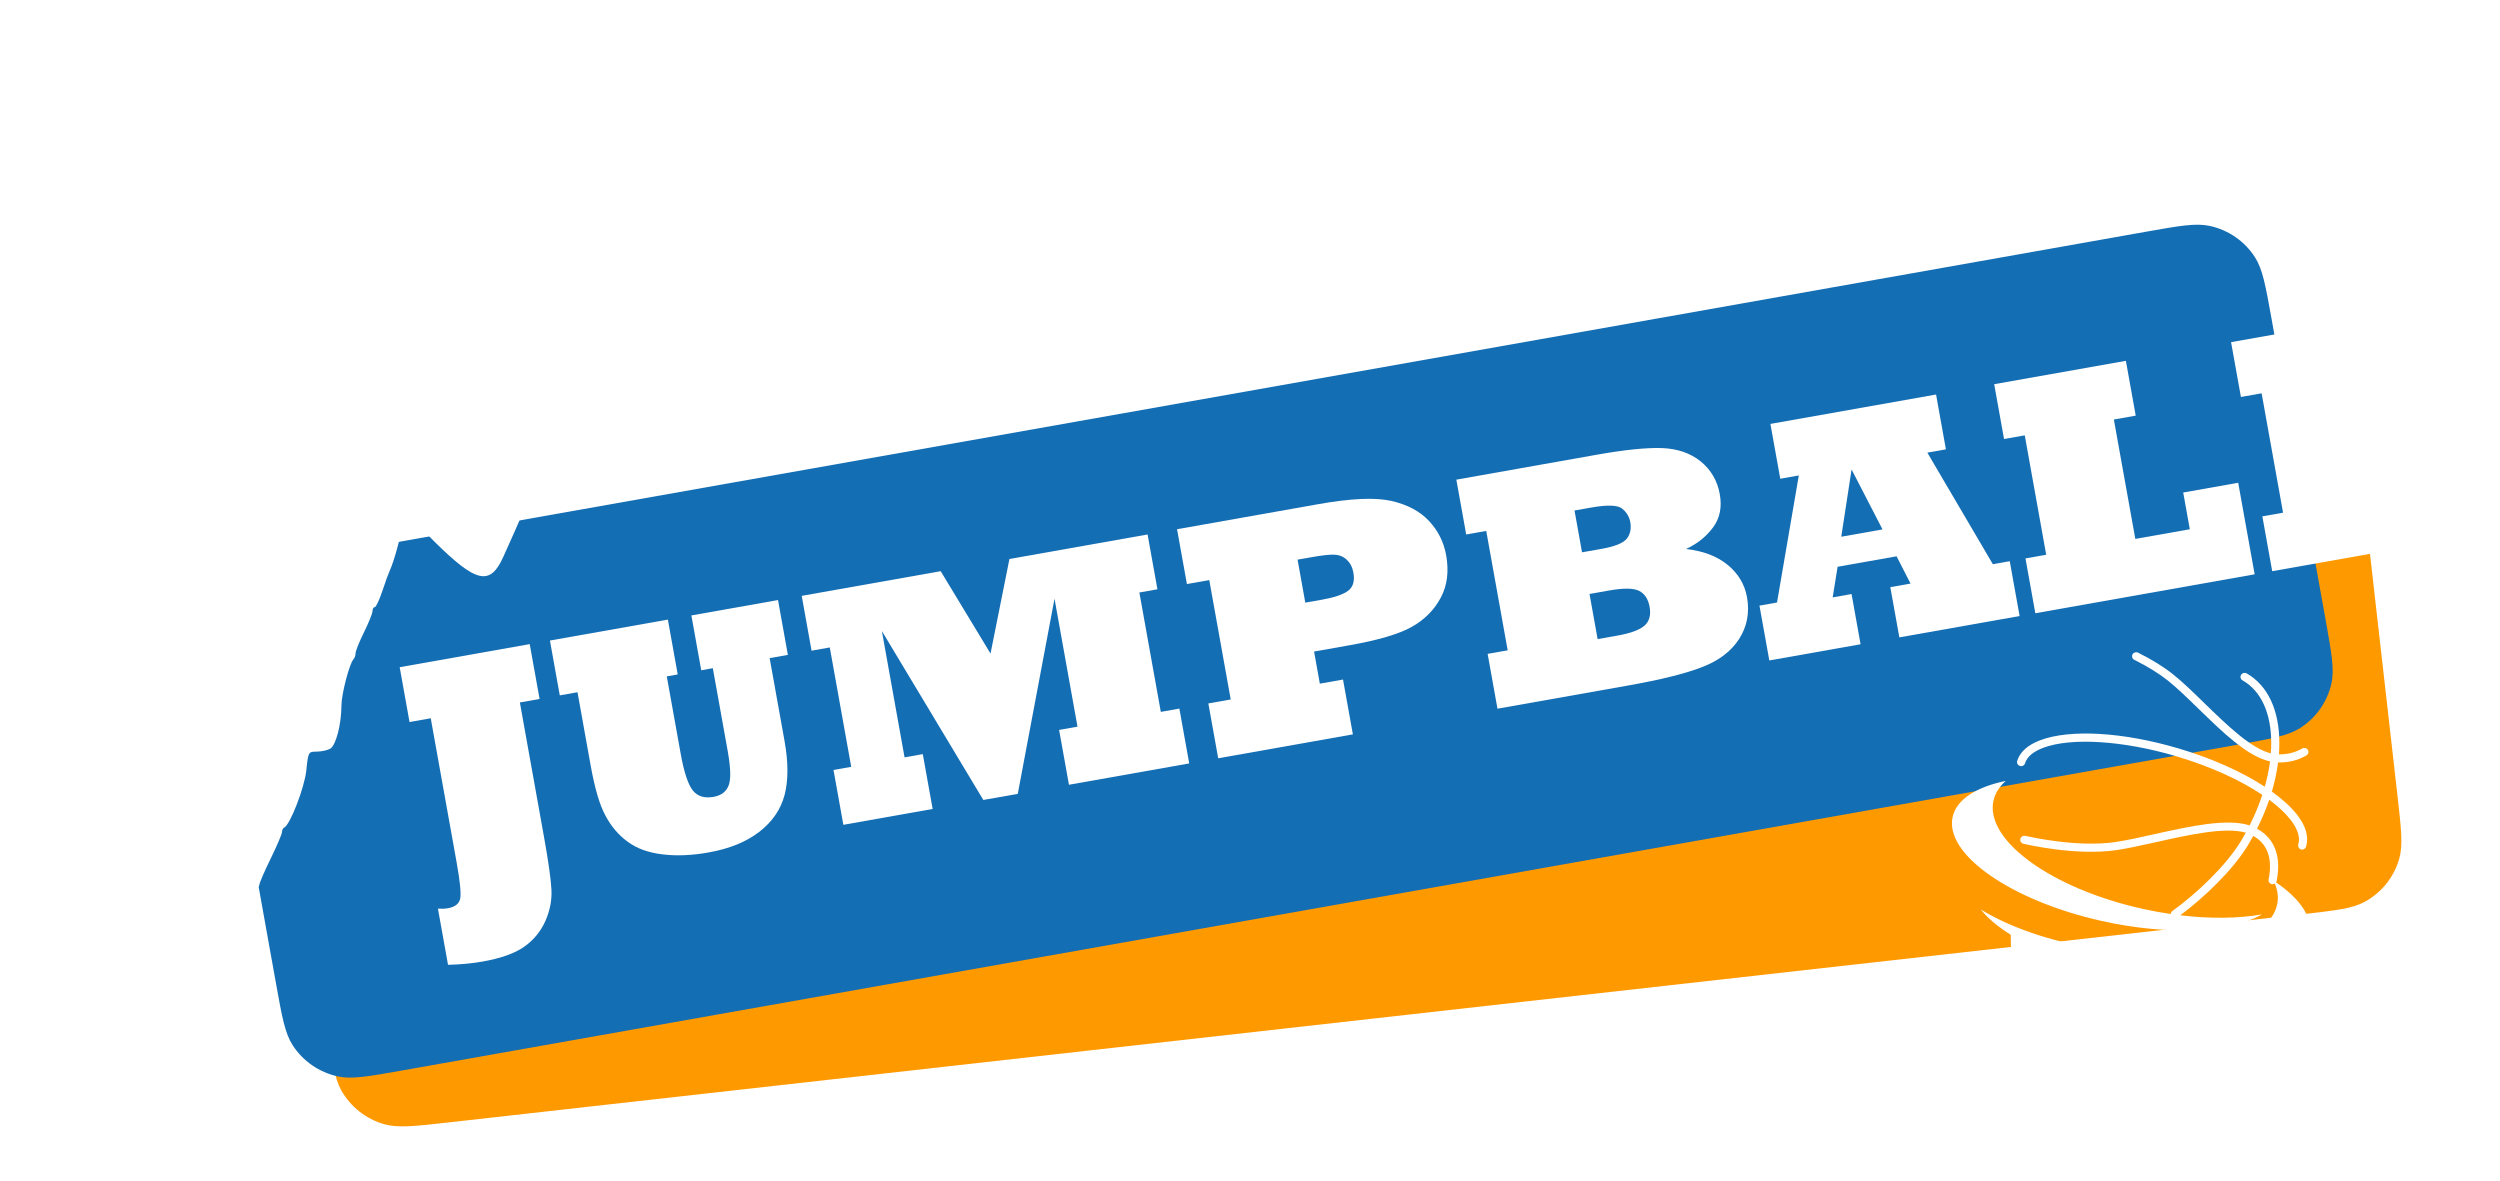 <svg width="182" height="86" viewBox="0 0 182 86" fill="none" xmlns="http://www.w3.org/2000/svg">
<path fill-rule="evenodd" clip-rule="evenodd" d="M32.596 81.719C30.176 81.991 28.966 82.127 27.967 81.841C26.635 81.46 25.509 80.568 24.838 79.363C24.335 78.458 24.199 77.256 23.925 74.85L21.402 52.651C21.129 50.245 20.992 49.043 21.279 48.05C21.663 46.725 22.559 45.607 23.773 44.94C24.682 44.44 25.892 44.304 28.312 44.032L163.343 28.866C165.763 28.595 166.973 28.459 167.972 28.744C169.304 29.125 170.429 30.017 171.1 31.223C171.603 32.127 171.74 33.33 172.014 35.735L174.537 57.934C174.81 60.34 174.947 61.543 174.659 62.536C174.276 63.86 173.379 64.979 172.166 65.645C171.256 66.146 170.047 66.281 167.627 66.553L32.596 81.719Z" fill="#FF9900"/>
<path fill-rule="evenodd" clip-rule="evenodd" d="M29.197 77.945C26.799 78.37 25.601 78.583 24.585 78.361C23.231 78.066 22.051 77.248 21.304 76.088C20.743 75.217 20.529 74.026 20.101 71.642L16.151 49.65C15.723 47.267 15.509 46.075 15.731 45.066C16.029 43.72 16.851 42.546 18.019 41.803C18.894 41.246 20.093 41.034 22.49 40.608L156.265 16.864C158.662 16.439 159.861 16.226 160.876 16.448C162.23 16.743 163.411 17.561 164.158 18.721C164.719 19.592 164.933 20.783 165.361 23.166L169.311 45.159C169.739 47.542 169.953 48.734 169.73 49.743C169.433 51.089 168.61 52.263 167.443 53.005C166.567 53.563 165.369 53.775 162.971 54.201L29.197 77.945Z" fill="#146EB4"/>
<g filter="url(#filter0_dd)">
<path d="M165.258 53.429C163.625 53.078 161.821 51.322 160.073 49.618C159.275 48.838 158.515 48.104 157.825 47.548C157.175 47.032 156.354 46.523 155.378 46.036C155.227 45.96 155.174 45.786 155.245 45.642C155.321 45.5 155.501 45.442 155.647 45.511C156.661 46.017 157.519 46.548 158.199 47.092C158.91 47.659 159.667 48.398 160.474 49.185L160.493 49.204L160.54 49.249C162.117 50.782 163.878 52.494 165.317 52.844C165.336 52.591 165.345 52.341 165.345 52.095C165.347 49.919 164.607 48.3 163.258 47.53C163.113 47.45 163.067 47.271 163.15 47.129C163.237 46.988 163.42 46.943 163.559 47.022C165.095 47.903 165.939 49.704 165.936 52.092C165.936 52.362 165.926 52.637 165.904 52.915C166.521 52.929 167.09 52.783 167.606 52.489C167.748 52.409 167.933 52.455 168.015 52.594C168.097 52.733 168.049 52.915 167.907 52.995C167.284 53.358 166.594 53.527 165.844 53.502C165.755 54.198 165.603 54.909 165.391 55.626C166.155 56.173 166.777 56.739 167.22 57.302C167.87 58.133 168.098 58.937 167.881 59.636C167.839 59.784 167.696 59.87 167.554 59.847L167.514 59.841C167.358 59.793 167.269 59.63 167.312 59.476C167.512 58.838 167.115 58.139 166.744 57.668C166.365 57.184 165.842 56.697 165.201 56.222C164.961 56.926 164.663 57.632 164.312 58.329C165.605 59.043 166.098 60.355 165.739 62.135C165.732 62.174 165.718 62.209 165.698 62.24C167.409 63.405 168.339 64.719 168.132 65.958C167.853 67.621 165.589 68.772 162.339 69.182C159.071 71.977 156.653 75.762 155.623 80.166C155.669 79.646 155.727 79.123 155.815 78.598C156.399 75.111 157.846 71.97 159.903 69.346C158.369 69.367 156.703 69.249 154.978 68.974L154.926 68.966C154.058 70.585 153.435 72.363 153.116 74.268C152.747 76.466 152.817 78.631 153.257 80.682C151.695 77.547 151.075 73.926 151.695 70.222C151.801 69.592 151.941 68.978 152.113 68.376C150.652 67.996 149.315 67.523 148.151 66.989C147.816 70.513 148.668 73.906 150.4 76.769C147.839 73.856 146.349 70.073 146.381 66.048C145.447 65.469 144.705 64.847 144.203 64.212C146.276 65.481 149.21 66.527 152.546 67.058C159.372 68.144 165.307 66.666 165.795 63.754C165.874 63.282 165.807 62.804 165.609 62.327C165.55 62.364 165.477 62.38 165.402 62.368L165.39 62.366C165.226 62.334 165.123 62.18 165.155 62.025C165.459 60.508 165.08 59.442 164.038 58.854C163.919 59.071 163.795 59.288 163.666 59.503C162.564 61.34 160.433 63.365 158.721 64.633C160.934 64.899 162.983 64.864 164.677 64.567C162.411 65.879 157.913 66.142 153.006 65.046C146.38 63.568 141.52 60.166 142.156 57.449C142.45 56.184 143.891 55.291 146.017 54.85C145.563 55.259 145.256 55.731 145.132 56.261C144.457 59.138 149.306 62.676 155.966 64.16C156.663 64.315 157.352 64.442 158.028 64.54C158.033 64.457 158.074 64.376 158.148 64.323C159.842 63.11 162.044 61.054 163.154 59.209C163.271 59.014 163.384 58.818 163.492 58.62C162.002 58.183 159.373 58.77 157.02 59.295L156.953 59.31C155.907 59.543 154.922 59.762 154.074 59.889C151.116 60.32 147.485 59.467 147.304 59.425L147.302 59.424C147.139 59.387 147.043 59.228 147.081 59.069C147.12 58.908 147.287 58.815 147.445 58.852C147.447 58.852 147.457 58.854 147.474 58.858C147.824 58.936 151.261 59.704 153.986 59.302C154.807 59.181 155.79 58.965 156.829 58.73L156.888 58.717C159.36 58.167 162.126 57.553 163.771 58.09C164.142 57.353 164.452 56.607 164.696 55.866C163.086 54.784 160.889 53.786 158.445 53.059C154.575 51.911 150.763 51.671 148.728 52.447C148.01 52.722 147.567 53.098 147.424 53.568C147.374 53.726 147.207 53.814 147.053 53.761C146.891 53.712 146.807 53.55 146.851 53.396C147.054 52.741 147.611 52.24 148.51 51.896C150.696 51.064 154.568 51.291 158.616 52.491C161.036 53.208 163.225 54.194 164.877 55.274C165.053 54.65 165.181 54.032 165.258 53.429Z" fill="white"/>
</g>
<path d="M32.616 70.238L31.881 66.15C32.15 66.168 32.393 66.158 32.61 66.12C33.125 66.028 33.423 65.794 33.504 65.417C33.576 65.033 33.49 64.162 33.246 62.803L31.358 52.29L29.814 52.564L29.097 48.572L38.564 46.892L39.281 50.884L37.846 51.139L39.6 60.908C39.926 62.722 40.108 64.01 40.145 64.77C40.183 65.538 40.034 66.303 39.698 67.063C39.347 67.835 38.829 68.459 38.143 68.935C37.457 69.411 36.451 69.767 35.124 70.003C34.361 70.138 33.524 70.216 32.616 70.238Z" fill="white"/>
<path d="M42.042 50.394L40.752 50.623L40.035 46.631L48.621 45.107L49.338 49.099L48.542 49.24L49.552 54.862C49.793 56.205 50.086 57.097 50.431 57.539C50.774 57.973 51.279 58.13 51.947 58.012C52.502 57.913 52.867 57.638 53.043 57.187C53.22 56.743 53.198 55.901 52.975 54.663L51.894 48.645L51.05 48.795L50.333 44.803L56.64 43.684L57.357 47.676L56.031 47.911L57.116 53.953C57.393 55.495 57.395 56.798 57.121 57.86C56.846 58.915 56.235 59.811 55.289 60.548C54.343 61.285 53.106 61.789 51.579 62.06C50.349 62.278 49.233 62.324 48.231 62.197C47.215 62.08 46.372 61.776 45.703 61.285C45.036 60.801 44.495 60.167 44.08 59.383C43.662 58.625 43.303 57.41 43.002 55.74L42.042 50.394Z" fill="white"/>
<path d="M67.896 58.892L61.396 60.046L60.679 56.054L61.969 55.825L60.408 47.134L59.082 47.37L58.365 43.378L68.482 41.582L72.11 47.58L73.487 40.694L83.544 38.909L84.261 42.9L82.946 43.134L84.507 51.825L85.858 51.585L86.575 55.577L77.82 57.13L77.103 53.139L78.442 52.901L76.769 43.587L74.094 57.792L71.586 58.237L64.201 45.941L65.852 55.136L67.179 54.9L67.896 58.892Z" fill="white"/>
<path d="M94.463 40.743L95.025 43.872L96.291 43.647C97.175 43.49 97.8 43.272 98.164 42.993C98.513 42.717 98.633 42.279 98.526 41.68C98.455 41.288 98.291 40.975 98.034 40.74C97.785 40.512 97.486 40.392 97.135 40.38C96.801 40.365 96.248 40.427 95.476 40.564L94.463 40.743ZM98.489 53.462L88.685 55.202L87.968 51.21L89.596 50.921L88.035 42.23L86.407 42.519L85.69 38.528L95.977 36.702C98.34 36.282 100.11 36.203 101.285 36.465C102.461 36.734 103.379 37.223 104.037 37.931C104.695 38.639 105.109 39.468 105.28 40.419C105.491 41.594 105.361 42.623 104.889 43.507C104.419 44.398 103.713 45.109 102.771 45.639C101.844 46.158 100.347 46.601 98.281 46.968L95.664 47.432L96.084 49.77L97.772 49.47L98.489 53.462Z" fill="white"/>
<path d="M115.717 43.242L116.307 46.527L117.766 46.268C118.699 46.102 119.348 45.863 119.715 45.551C120.074 45.24 120.199 44.78 120.09 44.173C119.988 43.606 119.732 43.218 119.321 43.011C118.912 42.811 118.189 42.803 117.152 42.987L115.717 43.242ZM114.625 37.165L115.172 40.209L116.607 39.955C117.58 39.782 118.194 39.529 118.449 39.195C118.688 38.864 118.767 38.471 118.685 38.015C118.615 37.623 118.419 37.295 118.098 37.031C117.777 36.766 117.021 36.739 115.831 36.951L114.625 37.165ZM118.507 49.909L109.017 51.593L108.3 47.602L109.759 47.343L108.198 38.652L106.739 38.911L106.022 34.919L116.272 33.1C118.282 32.743 119.858 32.583 121.001 32.619C122.13 32.666 123.067 32.99 123.814 33.592C124.564 34.209 125.025 35.001 125.199 35.968C125.368 36.911 125.21 37.715 124.723 38.378C124.224 39.06 123.564 39.59 122.744 39.966C123.989 40.108 124.995 40.49 125.762 41.113C126.54 41.75 127.013 42.536 127.181 43.471C127.382 44.59 127.191 45.605 126.608 46.517C126.024 47.42 125.122 48.104 123.903 48.568C122.702 49.037 120.903 49.484 118.507 49.909Z" fill="white"/>
<path d="M134.795 34.178L134.044 39.074L137.047 38.541L134.795 34.178ZM135.45 46.902L128.806 48.081L128.089 44.089L129.367 43.862L130.953 34.613L129.603 34.853L128.886 30.861L140.945 28.721L141.662 32.712L140.311 32.952L145.08 41.074L146.31 40.855L147.027 44.847L138.272 46.401L137.615 42.745L139.086 42.484L138.071 40.499L133.778 41.261L133.419 43.49L134.793 43.246L135.45 46.902Z" fill="white"/>
<path d="M164.139 41.81L148.172 44.644L147.455 40.652L148.963 40.384L147.402 31.694L145.894 31.961L145.177 27.969L154.764 26.268L155.481 30.259L153.889 30.542L155.451 39.233L159.418 38.529L158.938 35.855L162.941 35.145L164.139 41.81Z" fill="white"/>
<path d="M181.383 38.749L165.417 41.583L164.7 37.591L166.207 37.324L164.646 28.633L163.139 28.9L162.422 24.909L172.009 23.207L172.726 27.199L171.134 27.481L172.695 36.172L176.662 35.468L176.182 32.795L180.186 32.084L181.383 38.749Z" fill="white"/>
<g filter="url(#filter1_dd)">
<path fill-rule="evenodd" clip-rule="evenodd" d="M17.177 2.524C16.267 3.121 15.59 3.765 15.59 4.034C15.59 4.138 15.519 4.253 15.432 4.291C15.22 4.384 14.56 6.544 14.56 7.144C14.56 7.658 15.108 9.703 15.399 10.275C15.773 11.008 15.947 13.084 15.786 14.877C15.506 17.992 15.554 20.245 15.921 21.163C16.103 21.618 16.312 21.991 16.386 21.991C16.459 21.991 16.485 22.415 16.444 22.933C16.343 24.207 16.757 26.986 17.266 28.445C17.603 29.414 17.64 29.762 17.459 30.28C17.337 30.632 17.237 31.301 17.237 31.766C17.237 32.911 16.686 35.476 16.421 35.565C16.303 35.604 16.207 35.721 16.207 35.826C16.207 35.931 15.976 36.497 15.693 37.085C15.409 37.672 15.178 38.238 15.178 38.341C15.178 38.445 15.053 38.822 14.9 39.179C14.748 39.537 14.457 40.339 14.254 40.963C14.051 41.587 13.805 42.185 13.708 42.293C13.611 42.401 13.531 42.652 13.531 42.851C13.531 43.05 13.322 43.426 13.067 43.686C11.746 45.035 11.242 46.963 11.687 48.969C11.842 49.67 12.032 50.243 12.11 50.243C12.188 50.243 12.309 50.475 12.38 50.758C12.451 51.042 12.6 51.274 12.711 51.274C12.822 51.274 12.913 51.372 12.913 51.491C12.913 51.611 13.191 52.005 13.53 52.368C13.869 52.73 14.147 53.134 14.148 53.265C14.148 53.396 13.738 53.744 13.235 54.039C12.127 54.69 11.578 55.426 11.121 56.877C10.93 57.481 10.577 58.301 10.336 58.698C10.095 59.095 9.834 59.593 9.755 59.806C9.48 60.551 7.865 62.579 7.457 62.692C6.687 62.906 5.501 64.261 5.501 64.928C5.501 65.566 4.947 66.946 4.691 66.946C4.611 66.946 4.334 67.37 4.076 67.888C3.398 69.246 3.592 70.423 4.58 70.956C5.258 71.322 5.331 71.323 6.068 70.991C6.987 70.576 7.558 69.676 7.566 68.631C7.571 68.001 7.76 67.675 8.699 66.684C9.718 65.606 9.825 65.406 9.825 64.57C9.825 64.062 9.91 63.647 10.014 63.647C10.118 63.647 10.353 63.196 10.536 62.644C10.79 61.878 11.037 61.551 11.582 61.257C11.974 61.045 12.296 60.801 12.296 60.713C12.296 60.625 12.444 60.554 12.626 60.554C12.898 60.554 12.933 60.709 12.825 61.43C12.476 63.763 12.466 64.077 12.724 64.389C13.013 64.737 12.958 64.801 11.863 65.397C11.052 65.838 10.066 67.062 9.477 68.36C9.187 69 8.868 69.555 8.769 69.593C8.67 69.631 8.59 69.793 8.59 69.954C8.59 70.114 8.503 70.246 8.398 70.246C8.292 70.246 8.151 70.42 8.083 70.632C8.016 70.845 7.628 71.363 7.22 71.782C6.516 72.509 6.433 72.539 5.506 72.412C4.499 72.273 3.115 72.67 2.784 73.192C2.697 73.33 2.624 74.382 2.622 75.531C2.62 76.914 2.515 77.869 2.31 78.359C2.001 79.101 1.892 81.062 2.126 81.674C2.214 81.902 2.52 82 3.144 82C4.222 82 4.449 81.734 5.118 79.689C5.464 78.632 5.809 78.037 6.418 77.445C6.874 77.001 7.318 76.638 7.404 76.638C7.49 76.638 7.56 76.143 7.56 75.538C7.56 74.448 7.573 74.426 8.951 73.115C9.716 72.388 10.973 71.236 11.744 70.555C12.515 69.874 13.448 69.039 13.818 68.699C14.188 68.359 14.842 67.781 15.273 67.416C16.11 66.704 16.619 65.897 16.619 65.281C16.619 65.072 16.766 64.781 16.946 64.634C17.82 63.924 18.472 63.191 18.472 62.918C18.472 62.752 18.565 62.616 18.678 62.616C18.791 62.616 18.884 62.519 18.884 62.401C18.884 62.283 19.254 61.429 19.707 60.504C20.16 59.578 20.531 58.708 20.531 58.57C20.531 58.432 20.6 58.289 20.685 58.251C21.117 58.059 22.173 55.331 22.301 54.078C22.438 52.743 22.452 52.718 23.043 52.718C23.375 52.718 23.817 52.626 24.027 52.513C24.449 52.287 24.852 50.754 24.857 49.356C24.86 48.518 25.446 46.282 25.739 45.988C25.819 45.909 25.884 45.715 25.884 45.557C25.884 45.4 26.162 44.709 26.501 44.024C26.841 43.338 27.119 42.647 27.119 42.489C27.119 42.33 27.192 42.2 27.282 42.2C27.372 42.2 27.622 41.667 27.839 41.015C28.055 40.363 28.299 39.69 28.381 39.52C28.656 38.951 29.178 37.076 29.178 36.659C29.178 36.432 29.274 35.993 29.392 35.684L29.606 35.12L30.061 35.722C30.311 36.053 30.982 36.787 31.552 37.355C34.658 40.446 35.674 40.684 36.637 38.546C37.981 35.56 38.234 34.961 38.357 34.473C38.428 34.186 38.57 33.952 38.67 33.952C38.772 33.952 38.854 33.794 38.854 33.6C38.854 33.407 39.237 32.701 39.706 32.031C40.578 30.787 41.631 28.13 41.302 28.006C41.201 27.968 41.119 27.732 41.119 27.48C41.119 27.229 41.003 26.773 40.861 26.468C40.353 25.37 38.854 25.975 38.854 27.278C38.854 27.616 38.718 28.073 38.552 28.293C38.264 28.674 38.249 28.663 38.24 28.075C38.235 27.735 38.145 27.322 38.042 27.158C37.892 26.921 37.831 26.965 37.747 27.364C37.485 28.614 37.381 29.424 37.287 30.962C37.232 31.869 37.075 32.843 36.94 33.127C36.635 33.763 35.561 35.407 35.222 35.756C34.946 36.041 34.531 36.102 34.531 35.859C34.53 35.774 34.288 35.426 33.993 35.086C33.697 34.746 33.211 34.145 32.912 33.751C31.303 31.629 30.063 30.743 27.531 29.909C26.908 29.704 26.292 29.459 26.162 29.365C25.782 29.089 26.066 27.514 26.574 27.072C26.956 26.741 27.026 26.425 27.087 24.755C27.148 23.116 27.093 22.686 26.724 21.923C26.249 20.941 25.627 20.548 24.546 20.548C23.063 20.548 22.278 21.367 22.045 23.16C21.973 23.708 21.825 24.272 21.715 24.412C21.449 24.75 21.653 25.504 22.157 26.046C22.487 26.4 22.517 26.548 22.318 26.821C22.1 27.12 21.953 27.046 21.033 26.173C20.151 25.336 19.952 25.001 19.711 23.951C19.555 23.27 19.221 22.249 18.969 21.682C18.618 20.894 18.482 20.098 18.392 18.309C18.274 15.99 18.004 14.037 17.627 12.785C17.497 12.354 17.506 11.974 17.652 11.651C17.857 11.2 17.971 11.17 19.236 11.236C20.321 11.292 20.783 11.215 21.493 10.86C23.033 10.09 24.23 8.239 24.23 6.628C24.23 5.127 23.192 3.36 21.824 2.532C21.066 2.074 20.694 1.99 19.442 2.001C18.221 2.011 17.819 2.104 17.177 2.524Z" fill="white"/>
</g>
<defs>
<filter id="filter0_dd" x="140.1" y="43.482" width="30.06" height="41.2" filterUnits="userSpaceOnUse" color-interpolation-filters="sRGB">
<feFlood flood-opacity="0" result="BackgroundImageFix"/>
<feColorMatrix in="SourceAlpha" type="matrix" values="0 0 0 0 0 0 0 0 0 0 0 0 0 0 0 0 0 0 127 0"/>
<feOffset dy="2"/>
<feGaussianBlur stdDeviation="1"/>
<feColorMatrix type="matrix" values="0 0 0 0 0 0 0 0 0 0 0 0 0 0 0 0 0 0 0.24 0"/>
<feBlend mode="normal" in2="BackgroundImageFix" result="effect1_dropShadow"/>
<feColorMatrix in="SourceAlpha" type="matrix" values="0 0 0 0 0 0 0 0 0 0 0 0 0 0 0 0 0 0 127 0"/>
<feOffset/>
<feGaussianBlur stdDeviation="1"/>
<feColorMatrix type="matrix" values="0 0 0 0 0 0 0 0 0 0 0 0 0 0 0 0 0 0 0.12 0"/>
<feBlend mode="normal" in2="effect1_dropShadow" result="effect2_dropShadow"/>
<feBlend mode="normal" in="SourceGraphic" in2="effect2_dropShadow" result="shape"/>
</filter>
<filter id="filter1_dd" x="0" y="0" width="43.363" height="86" filterUnits="userSpaceOnUse" color-interpolation-filters="sRGB">
<feFlood flood-opacity="0" result="BackgroundImageFix"/>
<feColorMatrix in="SourceAlpha" type="matrix" values="0 0 0 0 0 0 0 0 0 0 0 0 0 0 0 0 0 0 127 0"/>
<feOffset dy="2"/>
<feGaussianBlur stdDeviation="1"/>
<feColorMatrix type="matrix" values="0 0 0 0 0 0 0 0 0 0 0 0 0 0 0 0 0 0 0.24 0"/>
<feBlend mode="normal" in2="BackgroundImageFix" result="effect1_dropShadow"/>
<feColorMatrix in="SourceAlpha" type="matrix" values="0 0 0 0 0 0 0 0 0 0 0 0 0 0 0 0 0 0 127 0"/>
<feOffset/>
<feGaussianBlur stdDeviation="1"/>
<feColorMatrix type="matrix" values="0 0 0 0 0 0 0 0 0 0 0 0 0 0 0 0 0 0 0.12 0"/>
<feBlend mode="normal" in2="effect1_dropShadow" result="effect2_dropShadow"/>
<feBlend mode="normal" in="SourceGraphic" in2="effect2_dropShadow" result="shape"/>
</filter>
</defs>
</svg>
